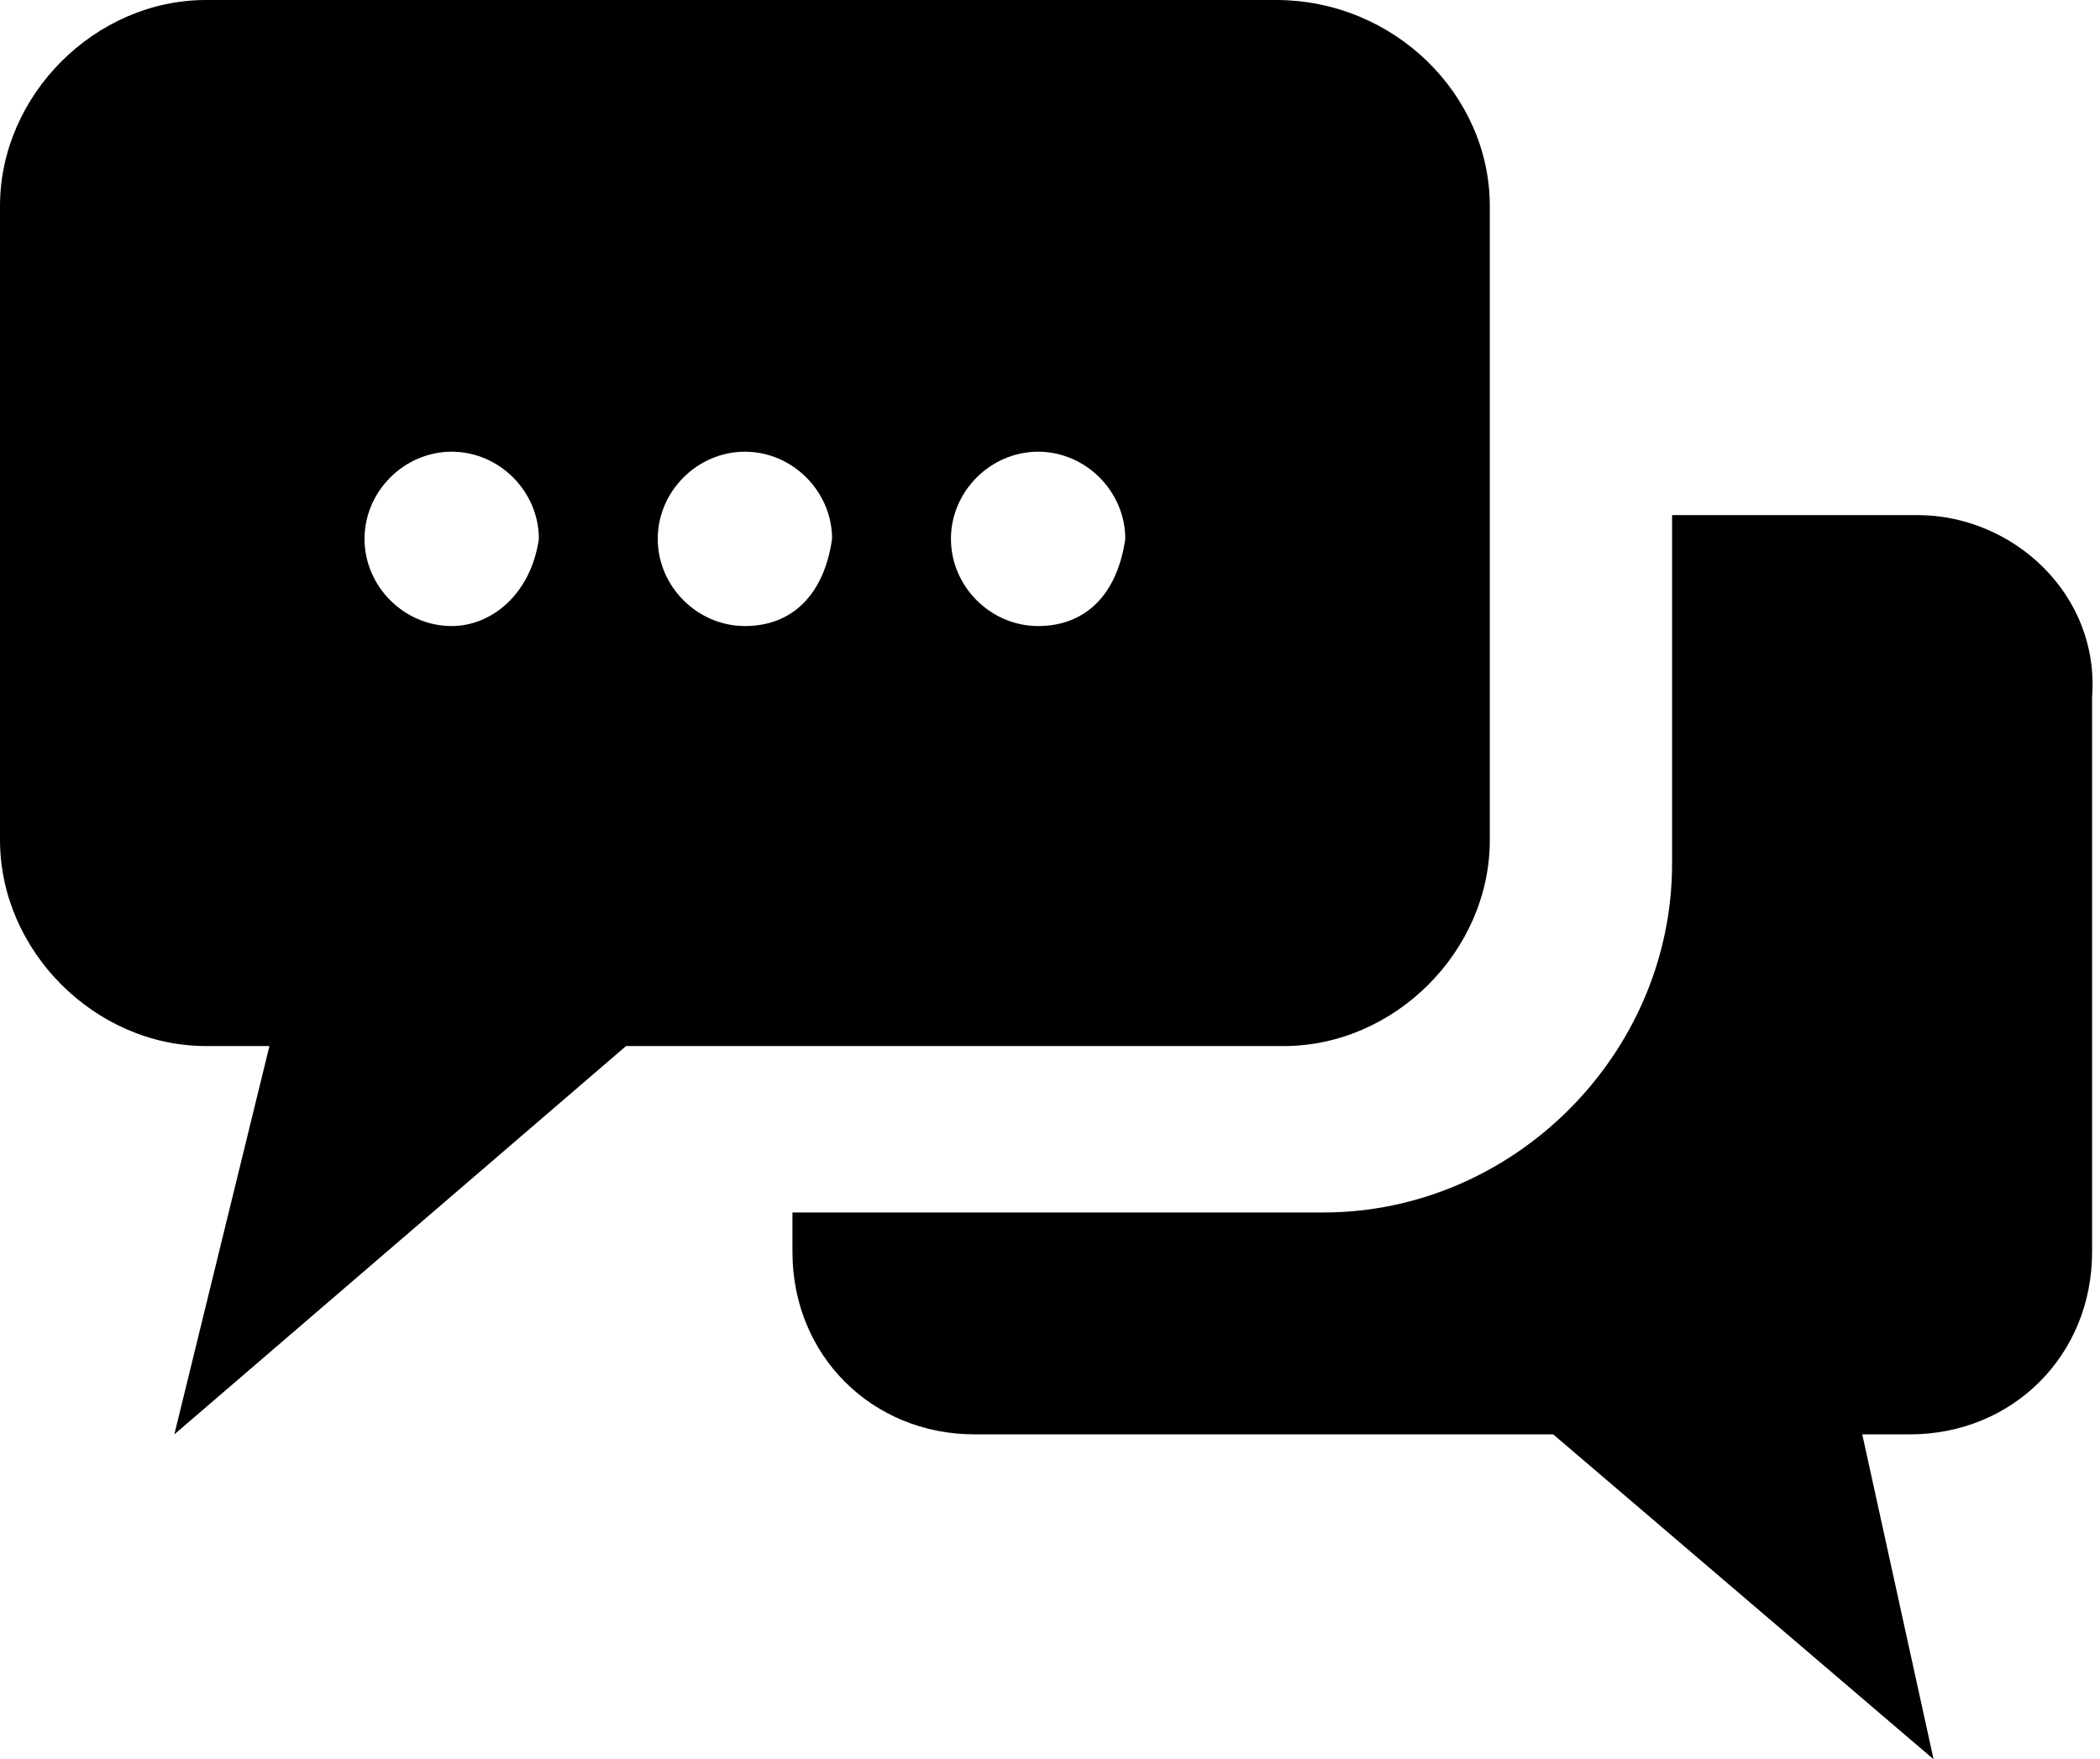 <svg xmlns="http://www.w3.org/2000/svg" viewBox="0 0 26.5 22.2"><path d="M24.2,6.5h-3.1v4.4c0,2.4-2,4.4-4.4,4.4h-6.7v0.5c0,1.3,1,2.3,2.3,2.3h7.3l4.8,4.1l-0.9-4.1h0.6
		c1.3,0,2.3-1,2.3-2.3v-7C26.5,7.5,25.4,6.5,24.2,6.5z"/><path d="M16.1,0H2.6C1.2,0,0,1.2,0,2.6v8c0,1.4,1.2,2.6,2.6,2.6h0.8l-1.2,4.9l5.7-4.9h8.3c1.4,0,2.6-1.2,2.6-2.6v-8
	C18.8,1.2,17.6,0,16.1,0z M5.7,7.9c-0.6,0-1.1-0.5-1.1-1.1c0-0.6,0.5-1.1,1.1-1.1c0.6,0,1.1,0.5,1.1,1.1C6.7,7.5,6.2,7.9,5.7,7.9z
	 M9.4,7.9c-0.6,0-1.1-0.5-1.1-1.1c0-0.6,0.5-1.1,1.1-1.1c0.6,0,1.1,0.5,1.1,1.1C10.4,7.5,10,7.9,9.4,7.9z M13.1,7.9
	c-0.6,0-1.1-0.5-1.1-1.1c0-0.6,0.5-1.1,1.1-1.1c0.6,0,1.1,0.5,1.1,1.1C14.1,7.5,13.7,7.9,13.1,7.9z"/></svg>
